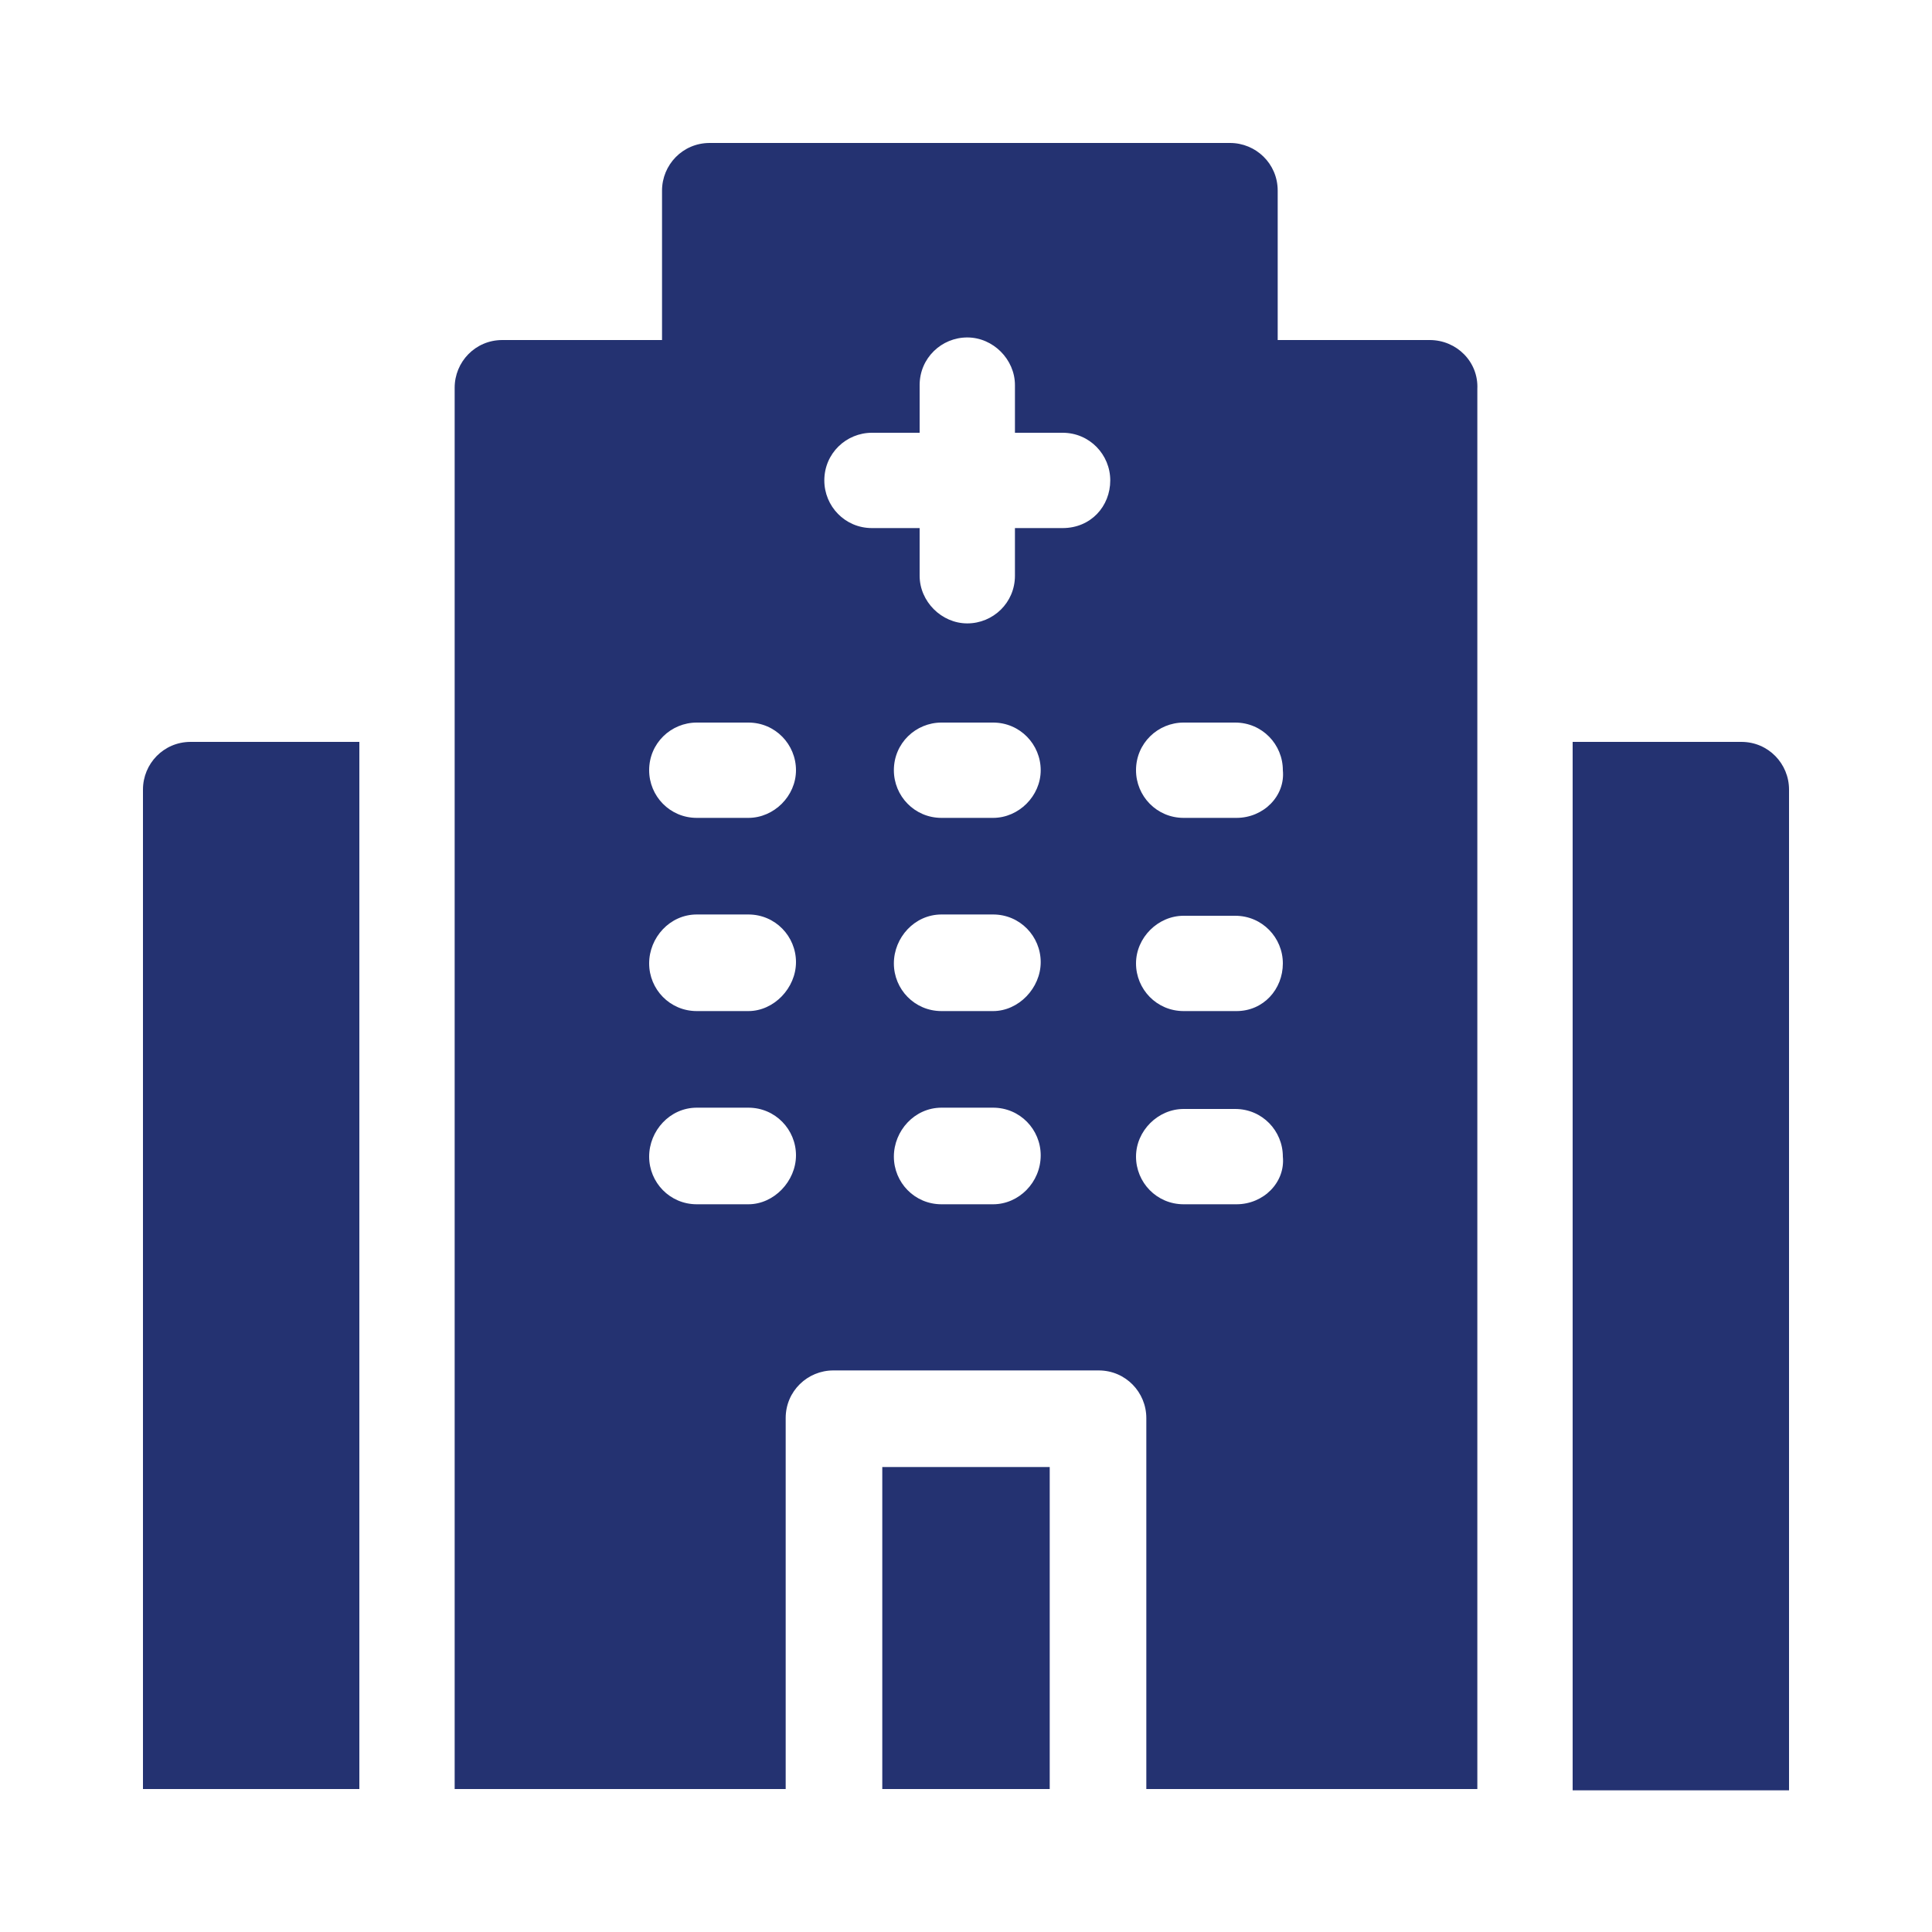 <?xml version="1.0" encoding="utf-8"?>
<!-- Generator: Adobe Illustrator 27.8.1, SVG Export Plug-In . SVG Version: 6.00 Build 0)  -->
<svg version="1.1" id="Layer_1" xmlns="http://www.w3.org/2000/svg" xmlns:xlink="http://www.w3.org/1999/xlink" x="0px" y="0px"
	 viewBox="0 0 150 150" style="enable-background:new 0 0 150 150;" xml:space="preserve">
<style type="text/css">
	.st0{fill:#243271;}
</style>
<g>
	<g>
		<path class="st0" d="M27.7,57.6H14.8c-2.1,0-3.7,1.7-3.7,3.7v77.6h16.8V57.6H27.7z"/>
		<path class="st0" d="M135.2,57.6h-13.1v81.4h16.8V61.3C138.9,59.3,137.3,57.6,135.2,57.6z"/>
	</g>
	<g>
		<path class="st0" d="M81.5,113.9v25H68.5v-25H81.5z"/>
		<path class="st0" d="M111,26.4H99.2V14.8c0-2.1-1.7-3.7-3.7-3.7H55.1c-2.1,0-3.7,1.7-3.7,3.7v11.6H39c-2.1,0-3.7,1.7-3.7,3.7
			v108.8H61v-28.8c0-2.1,1.7-3.7,3.7-3.7h20.6c2.1,0,3.7,1.7,3.7,3.7v28.8h25.7V30.2C114.8,28.1,113.1,26.4,111,26.4L111,26.4z
			 M58.1,93.5h-4c-2.1,0-3.7-1.7-3.7-3.7S52,86,54.1,86h4c2.1,0,3.7,1.7,3.7,3.7S60.1,93.5,58.1,93.5z M58.1,78.5h-4
			c-2.1,0-3.7-1.7-3.7-3.7S52,71,54.1,71h4c2.1,0,3.7,1.7,3.7,3.7S60.1,78.5,58.1,78.5z M58.1,63.5h-4c-2.1,0-3.7-1.7-3.7-3.7
			c0-2.1,1.7-3.7,3.7-3.7h4c2.1,0,3.7,1.7,3.7,3.7S60.1,63.5,58.1,63.5z M77.1,93.5h-4c-2.1,0-3.7-1.7-3.7-3.7S71,86,73.1,86h4
			c2.1,0,3.7,1.7,3.7,3.7C80.8,91.8,79.1,93.5,77.1,93.5z M77.1,78.5h-4c-2.1,0-3.7-1.7-3.7-3.7S71,71,73.1,71h4
			c2.1,0,3.7,1.7,3.7,3.7S79.1,78.5,77.1,78.5z M77.1,63.5h-4c-2.1,0-3.7-1.7-3.7-3.7c0-2.1,1.7-3.7,3.7-3.7h4
			c2.1,0,3.7,1.7,3.7,3.7C80.8,61.8,79.1,63.5,77.1,63.5z M82.5,41h-3.7v3.7c0,2.1-1.7,3.7-3.7,3.7s-3.7-1.7-3.7-3.7V41h-3.7
			c-2.1,0-3.7-1.7-3.7-3.7c0-2.1,1.7-3.7,3.7-3.7h3.7v-3.7c0-2.1,1.7-3.7,3.7-3.7s3.7,1.7,3.7,3.7v3.7h3.7c2.1,0,3.7,1.7,3.7,3.7
			C86.2,39.3,84.7,41,82.5,41z M96,93.5h-4.1c-2.1,0-3.7-1.7-3.7-3.7s1.7-3.7,3.7-3.7h4c2.1,0,3.7,1.7,3.7,3.7
			C99.8,91.8,98.1,93.5,96,93.5z M96,78.5h-4.1c-2.1,0-3.7-1.7-3.7-3.7s1.7-3.7,3.7-3.7h4c2.1,0,3.7,1.7,3.7,3.7S98.1,78.5,96,78.5z
			 M96,63.5h-4.1c-2.1,0-3.7-1.7-3.7-3.7c0-2.1,1.7-3.7,3.7-3.7h4c2.1,0,3.7,1.7,3.7,3.7C99.8,61.8,98.1,63.5,96,63.5z"/>
	</g>
</g>
</svg>
